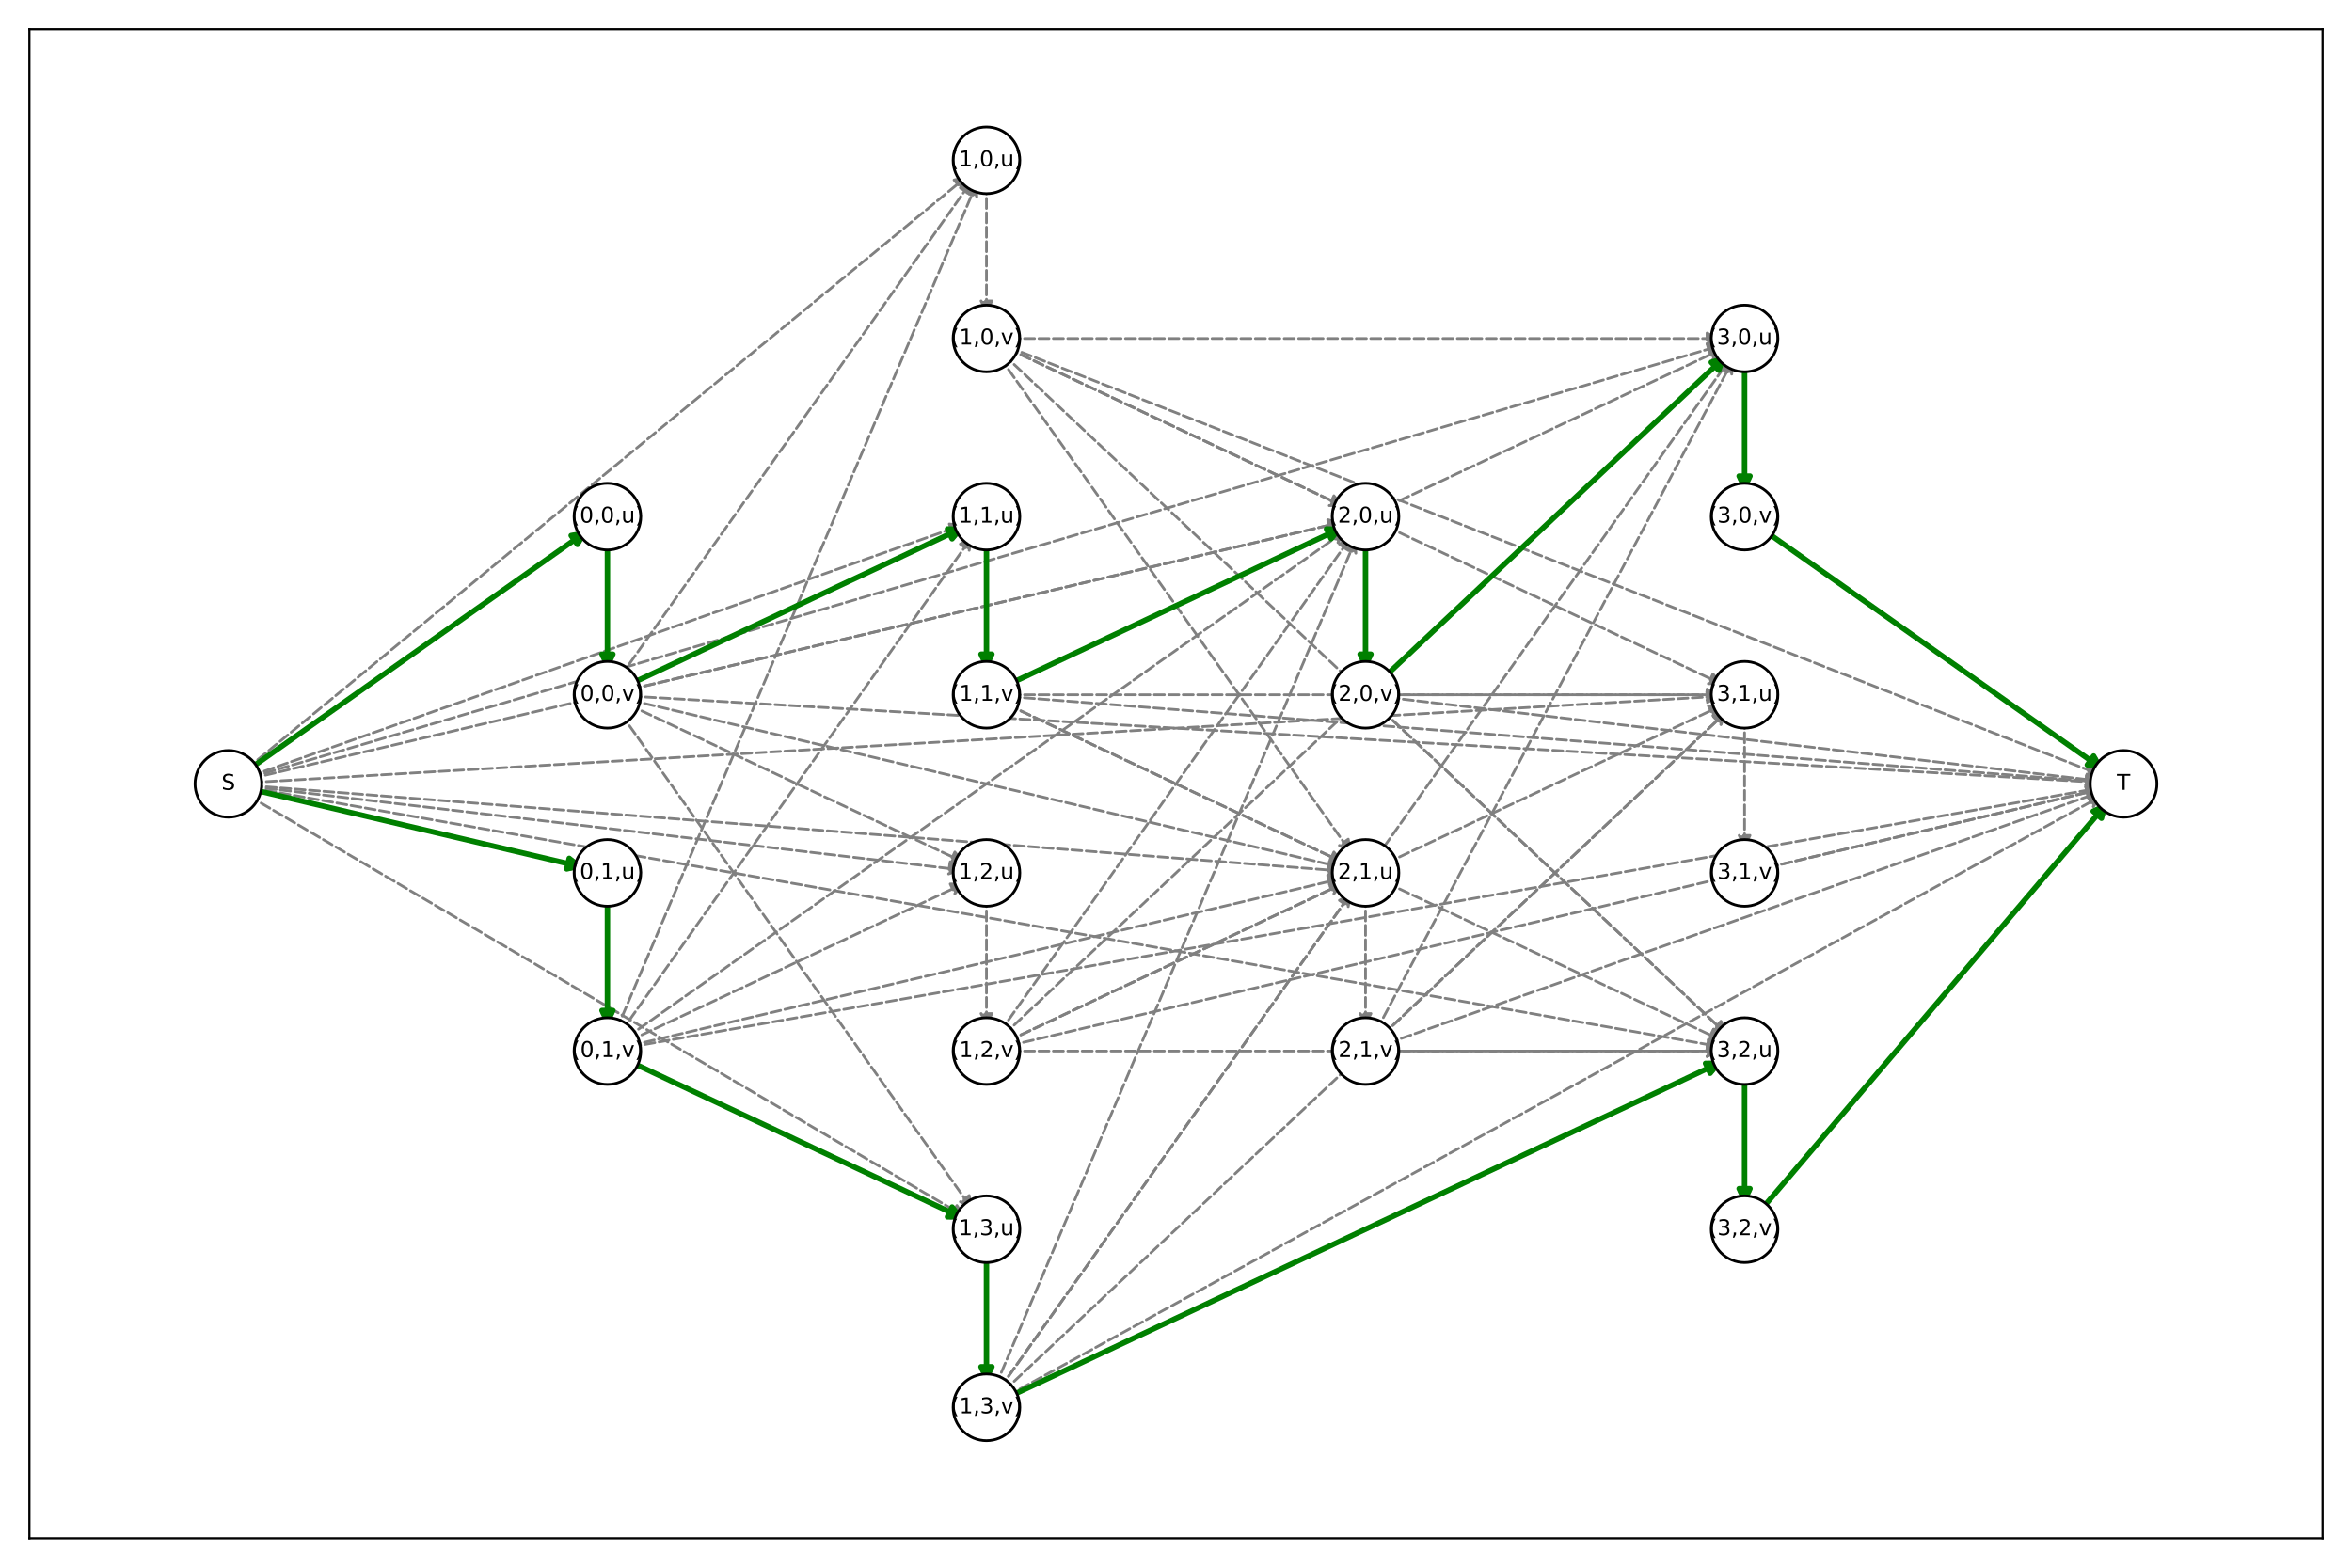 <?xml version="1.0" encoding="utf-8" standalone="no"?>
<!DOCTYPE svg PUBLIC "-//W3C//DTD SVG 1.1//EN"
  "http://www.w3.org/Graphics/SVG/1.1/DTD/svg11.dtd">
<!-- Created with matplotlib (https://matplotlib.org/) -->
<svg height="576pt" version="1.1" viewBox="0 0 864 576" width="864pt" xmlns="http://www.w3.org/2000/svg" xmlns:xlink="http://www.w3.org/1999/xlink">
 <defs>
  <style type="text/css">*{stroke-linecap:butt;stroke-linejoin:round;}</style>
 </defs>
 <g id="figure_1">
  <g id="patch_1">
   <path d="M 0 576 
L 864 576 
L 864 0 
L 0 0 
z
" style="fill:#ffffff;"/>
  </g>
  <g id="axes_1">
   <g id="patch_2">
    <path d="M 10.8 565.2 
L 853.2 565.2 
L 853.2 10.8 
L 10.8 10.8 
z
" style="fill:#ffffff;"/>
   </g>
   <g id="patch_3">
    <path clip-path="url(#p4f6697698e)" d="M 90.978 283.01 
Q 153.52 238.91 215.148 195.454 
" style="fill:none;stroke:#808080;stroke-dasharray:3.7,1.6;stroke-dashoffset:0;stroke-linecap:round;"/>
    <path clip-path="url(#p4f6697698e)" d="M 210.727 196.124 
L 215.148 195.454 
L 213.032 199.393 
L 210.727 196.124 
z
" style="fill:#808080;stroke:#808080;stroke-dasharray:3.7,1.6;stroke-dashoffset:0;stroke-linecap:round;"/>
   </g>
   <g id="patch_4">
    <path clip-path="url(#p4f6697698e)" d="M 92.327 289.981 
Q 153.52 304.364 213.625 318.491 
" style="fill:none;stroke:#808080;stroke-dasharray:3.7,1.6;stroke-dashoffset:0;stroke-linecap:round;"/>
    <path clip-path="url(#p4f6697698e)" d="M 210.189 315.628 
L 213.625 318.491 
L 209.273 319.522 
L 210.189 315.628 
z
" style="fill:#808080;stroke:#808080;stroke-dasharray:3.7,1.6;stroke-dashoffset:0;stroke-linecap:round;"/>
   </g>
   <g id="patch_5">
    <path clip-path="url(#p4f6697698e)" d="M 90.587 282.5 
Q 223.14 173.455 354.829 65.121 
" style="fill:none;stroke:#808080;stroke-dasharray:3.7,1.6;stroke-dashoffset:0;stroke-linecap:round;"/>
    <path clip-path="url(#p4f6697698e)" d="M 350.47 66.117 
L 354.829 65.121 
L 353.011 69.207 
L 350.47 66.117 
z
" style="fill:#808080;stroke:#808080;stroke-dasharray:3.7,1.6;stroke-dashoffset:0;stroke-linecap:round;"/>
   </g>
   <g id="patch_6">
    <path clip-path="url(#p4f6697698e)" d="M 92.072 285.119 
Q 223.141 238.909 353.155 193.071 
" style="fill:none;stroke:#808080;stroke-dasharray:3.7,1.6;stroke-dashoffset:0;stroke-linecap:round;"/>
    <path clip-path="url(#p4f6697698e)" d="M 348.718 192.514 
L 353.155 193.071 
L 350.048 196.287 
L 348.718 192.514 
z
" style="fill:#808080;stroke:#808080;stroke-dasharray:3.7,1.6;stroke-dashoffset:0;stroke-linecap:round;"/>
   </g>
   <g id="patch_7">
    <path clip-path="url(#p4f6697698e)" d="M 92.506 289.011 
Q 223.142 304.364 352.667 319.586 
" style="fill:none;stroke:#808080;stroke-dasharray:3.7,1.6;stroke-dashoffset:0;stroke-linecap:round;"/>
    <path clip-path="url(#p4f6697698e)" d="M 348.928 317.133 
L 352.667 319.586 
L 348.461 321.105 
L 348.928 317.133 
z
" style="fill:#808080;stroke:#808080;stroke-dasharray:3.7,1.6;stroke-dashoffset:0;stroke-linecap:round;"/>
   </g>
   <g id="patch_8">
    <path clip-path="url(#p4f6697698e)" d="M 91.367 292.387 
Q 223.141 369.819 353.952 446.684 
" style="fill:none;stroke:#808080;stroke-dasharray:3.7,1.6;stroke-dashoffset:0;stroke-linecap:round;"/>
    <path clip-path="url(#p4f6697698e)" d="M 351.516 442.933 
L 353.952 446.684 
L 349.49 446.382 
L 351.516 442.933 
z
" style="fill:#808080;stroke:#808080;stroke-dasharray:3.7,1.6;stroke-dashoffset:0;stroke-linecap:round;"/>
   </g>
   <g id="patch_9">
    <path clip-path="url(#p4f6697698e)" d="M 92.33 286.019 
Q 292.761 238.909 492.103 192.055 
" style="fill:none;stroke:#808080;stroke-dasharray:3.7,1.6;stroke-dashoffset:0;stroke-linecap:round;"/>
    <path clip-path="url(#p4f6697698e)" d="M 487.752 191.023 
L 492.103 192.055 
L 488.667 194.917 
L 487.752 191.023 
z
" style="fill:#808080;stroke:#808080;stroke-dasharray:3.7,1.6;stroke-dashoffset:0;stroke-linecap:round;"/>
   </g>
   <g id="patch_10">
    <path clip-path="url(#p4f6697698e)" d="M 92.534 288.676 
Q 292.759 304.364 491.869 319.963 
" style="fill:none;stroke:#808080;stroke-dasharray:3.7,1.6;stroke-dashoffset:0;stroke-linecap:round;"/>
    <path clip-path="url(#p4f6697698e)" d="M 488.038 317.657 
L 491.869 319.963 
L 487.725 321.645 
L 488.038 317.657 
z
" style="fill:#808080;stroke:#808080;stroke-dasharray:3.7,1.6;stroke-dashoffset:0;stroke-linecap:round;"/>
   </g>
   <g id="patch_11">
    <path clip-path="url(#p4f6697698e)" d="M 92.208 285.559 
Q 362.379 206.182 631.478 127.12 
" style="fill:none;stroke:#808080;stroke-dasharray:3.7,1.6;stroke-dashoffset:0;stroke-linecap:round;"/>
    <path clip-path="url(#p4f6697698e)" d="M 627.076 126.329 
L 631.478 127.12 
L 628.204 130.166 
L 627.076 126.329 
z
" style="fill:#808080;stroke:#808080;stroke-dasharray:3.7,1.6;stroke-dashoffset:0;stroke-linecap:round;"/>
   </g>
   <g id="patch_12">
    <path clip-path="url(#p4f6697698e)" d="M 92.548 287.492 
Q 362.38 271.636 631.097 255.846 
" style="fill:none;stroke:#808080;stroke-dasharray:3.7,1.6;stroke-dashoffset:0;stroke-linecap:round;"/>
    <path clip-path="url(#p4f6697698e)" d="M 626.986 254.084 
L 631.097 255.846 
L 627.221 258.078 
L 626.986 254.084 
z
" style="fill:#808080;stroke:#808080;stroke-dasharray:3.7,1.6;stroke-dashoffset:0;stroke-linecap:round;"/>
   </g>
   <g id="patch_13">
    <path clip-path="url(#p4f6697698e)" d="M 92.429 289.503 
Q 362.379 337.091 631.227 384.484 
" style="fill:none;stroke:#808080;stroke-dasharray:3.7,1.6;stroke-dashoffset:0;stroke-linecap:round;"/>
    <path clip-path="url(#p4f6697698e)" d="M 627.635 381.82 
L 631.227 384.484 
L 626.94 385.759 
L 627.635 381.82 
z
" style="fill:#808080;stroke:#808080;stroke-dasharray:3.7,1.6;stroke-dashoffset:0;stroke-linecap:round;"/>
   </g>
   <g id="patch_14">
    <path clip-path="url(#p4f6697698e)" d="M 223.14 198.475 
Q 223.14 222.543 223.14 245.492 
" style="fill:none;stroke:#808080;stroke-dasharray:3.7,1.6;stroke-dashoffset:0;stroke-linecap:round;"/>
    <path clip-path="url(#p4f6697698e)" d="M 225.14 241.492 
L 223.14 245.492 
L 221.14 241.492 
L 225.14 241.492 
z
" style="fill:#808080;stroke:#808080;stroke-dasharray:3.7,1.6;stroke-dashoffset:0;stroke-linecap:round;"/>
   </g>
   <g id="patch_15">
    <path clip-path="url(#p4f6697698e)" d="M 231.788 255.781 
Q 501.62 271.636 770.336 287.426 
" style="fill:none;stroke:#808080;stroke-dasharray:3.7,1.6;stroke-dashoffset:0;stroke-linecap:round;"/>
    <path clip-path="url(#p4f6697698e)" d="M 766.46 285.195 
L 770.336 287.426 
L 766.226 289.188 
L 766.46 285.195 
z
" style="fill:#808080;stroke:#808080;stroke-dasharray:3.7,1.6;stroke-dashoffset:0;stroke-linecap:round;"/>
   </g>
   <g id="patch_16">
    <path clip-path="url(#p4f6697698e)" d="M 228.148 248.211 
Q 292.76 157.091 356.726 66.884 
" style="fill:none;stroke:#808080;stroke-dasharray:3.7,1.6;stroke-dashoffset:0;stroke-linecap:round;"/>
    <path clip-path="url(#p4f6697698e)" d="M 352.78 68.99 
L 356.726 66.884 
L 356.043 71.303 
L 352.78 68.99 
z
" style="fill:#808080;stroke:#808080;stroke-dasharray:3.7,1.6;stroke-dashoffset:0;stroke-linecap:round;"/>
   </g>
   <g id="patch_17">
    <path clip-path="url(#p4f6697698e)" d="M 230.98 251.587 
Q 292.76 222.545 353.529 193.979 
" style="fill:none;stroke:#808080;stroke-dasharray:3.7,1.6;stroke-dashoffset:0;stroke-linecap:round;"/>
    <path clip-path="url(#p4f6697698e)" d="M 349.058 193.871 
L 353.529 193.979 
L 350.76 197.491 
L 349.058 193.871 
z
" style="fill:#808080;stroke:#808080;stroke-dasharray:3.7,1.6;stroke-dashoffset:0;stroke-linecap:round;"/>
   </g>
   <g id="patch_18">
    <path clip-path="url(#p4f6697698e)" d="M 230.98 258.958 
Q 292.76 288 353.529 316.566 
" style="fill:none;stroke:#808080;stroke-dasharray:3.7,1.6;stroke-dashoffset:0;stroke-linecap:round;"/>
    <path clip-path="url(#p4f6697698e)" d="M 350.76 313.055 
L 353.529 316.566 
L 349.058 316.675 
L 350.76 313.055 
z
" style="fill:#808080;stroke:#808080;stroke-dasharray:3.7,1.6;stroke-dashoffset:0;stroke-linecap:round;"/>
   </g>
   <g id="patch_19">
    <path clip-path="url(#p4f6697698e)" d="M 228.148 262.335 
Q 292.76 353.454 356.726 443.662 
" style="fill:none;stroke:#808080;stroke-dasharray:3.7,1.6;stroke-dashoffset:0;stroke-linecap:round;"/>
    <path clip-path="url(#p4f6697698e)" d="M 356.043 439.242 
L 356.726 443.662 
L 352.78 441.556 
L 356.043 439.242 
z
" style="fill:#808080;stroke:#808080;stroke-dasharray:3.7,1.6;stroke-dashoffset:0;stroke-linecap:round;"/>
   </g>
   <g id="patch_20">
    <path clip-path="url(#p4f6697698e)" d="M 231.567 253.292 
Q 362.38 222.546 492.105 192.055 
" style="fill:none;stroke:#808080;stroke-dasharray:3.7,1.6;stroke-dashoffset:0;stroke-linecap:round;"/>
    <path clip-path="url(#p4f6697698e)" d="M 487.753 191.023 
L 492.105 192.055 
L 488.668 194.917 
L 487.753 191.023 
z
" style="fill:#808080;stroke:#808080;stroke-dasharray:3.7,1.6;stroke-dashoffset:0;stroke-linecap:round;"/>
   </g>
   <g id="patch_21">
    <path clip-path="url(#p4f6697698e)" d="M 231.567 257.253 
Q 362.38 288 492.105 318.491 
" style="fill:none;stroke:#808080;stroke-dasharray:3.7,1.6;stroke-dashoffset:0;stroke-linecap:round;"/>
    <path clip-path="url(#p4f6697698e)" d="M 488.668 315.629 
L 492.105 318.491 
L 487.753 319.523 
L 488.668 315.629 
z
" style="fill:#808080;stroke:#808080;stroke-dasharray:3.7,1.6;stroke-dashoffset:0;stroke-linecap:round;"/>
   </g>
   <g id="patch_22">
    <path clip-path="url(#p4f6697698e)" d="M 223.14 329.384 
Q 223.14 353.452 223.14 376.401 
" style="fill:none;stroke:#808080;stroke-dasharray:3.7,1.6;stroke-dashoffset:0;stroke-linecap:round;"/>
    <path clip-path="url(#p4f6697698e)" d="M 225.14 372.401 
L 223.14 376.401 
L 221.14 372.401 
L 225.14 372.401 
z
" style="fill:#808080;stroke:#808080;stroke-dasharray:3.7,1.6;stroke-dashoffset:0;stroke-linecap:round;"/>
   </g>
   <g id="patch_23">
    <path clip-path="url(#p4f6697698e)" d="M 231.669 384.678 
Q 501.618 337.091 770.467 289.698 
" style="fill:none;stroke:#808080;stroke-dasharray:3.7,1.6;stroke-dashoffset:0;stroke-linecap:round;"/>
    <path clip-path="url(#p4f6697698e)" d="M 766.18 288.423 
L 770.467 289.698 
L 766.874 292.362 
L 766.18 288.423 
z
" style="fill:#808080;stroke:#808080;stroke-dasharray:3.7,1.6;stroke-dashoffset:0;stroke-linecap:round;"/>
   </g>
   <g id="patch_24">
    <path clip-path="url(#p4f6697698e)" d="M 226.53 378.214 
Q 292.76 222.546 358.552 67.906 
" style="fill:none;stroke:#808080;stroke-dasharray:3.7,1.6;stroke-dashoffset:0;stroke-linecap:round;"/>
    <path clip-path="url(#p4f6697698e)" d="M 355.146 70.804 
L 358.552 67.906 
L 358.827 72.37 
L 355.146 70.804 
z
" style="fill:#808080;stroke:#808080;stroke-dasharray:3.7,1.6;stroke-dashoffset:0;stroke-linecap:round;"/>
   </g>
   <g id="patch_25">
    <path clip-path="url(#p4f6697698e)" d="M 228.148 379.12 
Q 292.76 288 356.726 197.793 
" style="fill:none;stroke:#808080;stroke-dasharray:3.7,1.6;stroke-dashoffset:0;stroke-linecap:round;"/>
    <path clip-path="url(#p4f6697698e)" d="M 352.78 199.899 
L 356.726 197.793 
L 356.043 202.212 
L 352.78 199.899 
z
" style="fill:#808080;stroke:#808080;stroke-dasharray:3.7,1.6;stroke-dashoffset:0;stroke-linecap:round;"/>
   </g>
   <g id="patch_26">
    <path clip-path="url(#p4f6697698e)" d="M 230.98 382.496 
Q 292.76 353.454 353.529 324.888 
" style="fill:none;stroke:#808080;stroke-dasharray:3.7,1.6;stroke-dashoffset:0;stroke-linecap:round;"/>
    <path clip-path="url(#p4f6697698e)" d="M 349.058 324.78 
L 353.529 324.888 
L 350.76 328.4 
L 349.058 324.78 
z
" style="fill:#808080;stroke:#808080;stroke-dasharray:3.7,1.6;stroke-dashoffset:0;stroke-linecap:round;"/>
   </g>
   <g id="patch_27">
    <path clip-path="url(#p4f6697698e)" d="M 230.98 389.867 
Q 292.76 418.909 353.529 447.475 
" style="fill:none;stroke:#808080;stroke-dasharray:3.7,1.6;stroke-dashoffset:0;stroke-linecap:round;"/>
    <path clip-path="url(#p4f6697698e)" d="M 350.76 443.964 
L 353.529 447.475 
L 349.058 447.584 
L 350.76 443.964 
z
" style="fill:#808080;stroke:#808080;stroke-dasharray:3.7,1.6;stroke-dashoffset:0;stroke-linecap:round;"/>
   </g>
   <g id="patch_28">
    <path clip-path="url(#p4f6697698e)" d="M 230.218 381.192 
Q 362.379 288.001 493.627 195.454 
" style="fill:none;stroke:#808080;stroke-dasharray:3.7,1.6;stroke-dashoffset:0;stroke-linecap:round;"/>
    <path clip-path="url(#p4f6697698e)" d="M 489.205 196.125 
L 493.627 195.454 
L 491.51 199.394 
L 489.205 196.125 
z
" style="fill:#808080;stroke:#808080;stroke-dasharray:3.7,1.6;stroke-dashoffset:0;stroke-linecap:round;"/>
   </g>
   <g id="patch_29">
    <path clip-path="url(#p4f6697698e)" d="M 231.567 384.201 
Q 362.38 353.455 492.105 322.964 
" style="fill:none;stroke:#808080;stroke-dasharray:3.7,1.6;stroke-dashoffset:0;stroke-linecap:round;"/>
    <path clip-path="url(#p4f6697698e)" d="M 487.753 321.932 
L 492.105 322.964 
L 488.668 325.826 
L 487.753 321.932 
z
" style="fill:#808080;stroke:#808080;stroke-dasharray:3.7,1.6;stroke-dashoffset:0;stroke-linecap:round;"/>
   </g>
   <g id="patch_30">
    <path clip-path="url(#p4f6697698e)" d="M 362.38 67.566 
Q 362.38 91.633 362.38 114.582 
" style="fill:none;stroke:#808080;stroke-dasharray:3.7,1.6;stroke-dashoffset:0;stroke-linecap:round;"/>
    <path clip-path="url(#p4f6697698e)" d="M 364.38 110.582 
L 362.38 114.582 
L 360.38 110.582 
L 364.38 110.582 
z
" style="fill:#808080;stroke:#808080;stroke-dasharray:3.7,1.6;stroke-dashoffset:0;stroke-linecap:round;"/>
   </g>
   <g id="patch_31">
    <path clip-path="url(#p4f6697698e)" d="M 370.446 127.523 
Q 571.239 206.182 770.991 284.432 
" style="fill:none;stroke:#808080;stroke-dasharray:3.7,1.6;stroke-dashoffset:0;stroke-linecap:round;"/>
    <path clip-path="url(#p4f6697698e)" d="M 767.997 281.111 
L 770.991 284.432 
L 766.538 284.835 
L 767.997 281.111 
z
" style="fill:#808080;stroke:#808080;stroke-dasharray:3.7,1.6;stroke-dashoffset:0;stroke-linecap:round;"/>
   </g>
   <g id="patch_32">
    <path clip-path="url(#p4f6697698e)" d="M 370.22 128.049 
Q 432 157.091 492.768 185.657 
" style="fill:none;stroke:#808080;stroke-dasharray:3.7,1.6;stroke-dashoffset:0;stroke-linecap:round;"/>
    <path clip-path="url(#p4f6697698e)" d="M 489.999 182.146 
L 492.768 185.657 
L 488.298 185.766 
L 489.999 182.146 
z
" style="fill:#808080;stroke:#808080;stroke-dasharray:3.7,1.6;stroke-dashoffset:0;stroke-linecap:round;"/>
   </g>
   <g id="patch_33">
    <path clip-path="url(#p4f6697698e)" d="M 367.388 131.426 
Q 432 222.545 495.965 312.753 
" style="fill:none;stroke:#808080;stroke-dasharray:3.7,1.6;stroke-dashoffset:0;stroke-linecap:round;"/>
    <path clip-path="url(#p4f6697698e)" d="M 495.283 308.333 
L 495.965 312.753 
L 492.02 310.647 
L 495.283 308.333 
z
" style="fill:#808080;stroke:#808080;stroke-dasharray:3.7,1.6;stroke-dashoffset:0;stroke-linecap:round;"/>
   </g>
   <g id="patch_34">
    <path clip-path="url(#p4f6697698e)" d="M 371.044 124.364 
Q 501.623 124.364 631.083 124.364 
" style="fill:none;stroke:#808080;stroke-dasharray:3.7,1.6;stroke-dashoffset:0;stroke-linecap:round;"/>
    <path clip-path="url(#p4f6697698e)" d="M 627.083 122.364 
L 631.083 124.364 
L 627.083 126.364 
L 627.083 122.364 
z
" style="fill:#808080;stroke:#808080;stroke-dasharray:3.7,1.6;stroke-dashoffset:0;stroke-linecap:round;"/>
   </g>
   <g id="patch_35">
    <path clip-path="url(#p4f6697698e)" d="M 370.22 128.049 
Q 501.623 189.82 632.014 251.114 
" style="fill:none;stroke:#808080;stroke-dasharray:3.7,1.6;stroke-dashoffset:0;stroke-linecap:round;"/>
    <path clip-path="url(#p4f6697698e)" d="M 629.245 247.603 
L 632.014 251.114 
L 627.543 251.223 
L 629.245 247.603 
z
" style="fill:#808080;stroke:#808080;stroke-dasharray:3.7,1.6;stroke-dashoffset:0;stroke-linecap:round;"/>
   </g>
   <g id="patch_36">
    <path clip-path="url(#p4f6697698e)" d="M 368.688 130.294 
Q 501.619 255.272 633.734 379.483 
" style="fill:none;stroke:#808080;stroke-dasharray:3.7,1.6;stroke-dashoffset:0;stroke-linecap:round;"/>
    <path clip-path="url(#p4f6697698e)" d="M 632.19 375.286 
L 633.734 379.483 
L 629.45 378.2 
L 632.19 375.286 
z
" style="fill:#808080;stroke:#808080;stroke-dasharray:3.7,1.6;stroke-dashoffset:0;stroke-linecap:round;"/>
   </g>
   <g id="patch_37">
    <path clip-path="url(#p4f6697698e)" d="M 362.38 198.475 
Q 362.38 222.543 362.38 245.492 
" style="fill:none;stroke:#808080;stroke-dasharray:3.7,1.6;stroke-dashoffset:0;stroke-linecap:round;"/>
    <path clip-path="url(#p4f6697698e)" d="M 364.38 241.492 
L 362.38 245.492 
L 360.38 241.492 
L 364.38 241.492 
z
" style="fill:#808080;stroke:#808080;stroke-dasharray:3.7,1.6;stroke-dashoffset:0;stroke-linecap:round;"/>
   </g>
   <g id="patch_38">
    <path clip-path="url(#p4f6697698e)" d="M 371.014 255.949 
Q 571.238 271.636 770.349 287.236 
" style="fill:none;stroke:#808080;stroke-dasharray:3.7,1.6;stroke-dashoffset:0;stroke-linecap:round;"/>
    <path clip-path="url(#p4f6697698e)" d="M 766.517 284.93 
L 770.349 287.236 
L 766.205 288.918 
L 766.517 284.93 
z
" style="fill:#808080;stroke:#808080;stroke-dasharray:3.7,1.6;stroke-dashoffset:0;stroke-linecap:round;"/>
   </g>
   <g id="patch_39">
    <path clip-path="url(#p4f6697698e)" d="M 370.22 251.587 
Q 432 222.545 492.768 193.979 
" style="fill:none;stroke:#808080;stroke-dasharray:3.7,1.6;stroke-dashoffset:0;stroke-linecap:round;"/>
    <path clip-path="url(#p4f6697698e)" d="M 488.298 193.871 
L 492.768 193.979 
L 489.999 197.491 
L 488.298 193.871 
z
" style="fill:#808080;stroke:#808080;stroke-dasharray:3.7,1.6;stroke-dashoffset:0;stroke-linecap:round;"/>
   </g>
   <g id="patch_40">
    <path clip-path="url(#p4f6697698e)" d="M 370.22 258.958 
Q 432 288 492.768 316.566 
" style="fill:none;stroke:#808080;stroke-dasharray:3.7,1.6;stroke-dashoffset:0;stroke-linecap:round;"/>
    <path clip-path="url(#p4f6697698e)" d="M 489.999 313.055 
L 492.768 316.566 
L 488.298 316.675 
L 489.999 313.055 
z
" style="fill:#808080;stroke:#808080;stroke-dasharray:3.7,1.6;stroke-dashoffset:0;stroke-linecap:round;"/>
   </g>
   <g id="patch_41">
    <path clip-path="url(#p4f6697698e)" d="M 370.22 251.587 
Q 501.623 189.817 632.014 128.522 
" style="fill:none;stroke:#808080;stroke-dasharray:3.7,1.6;stroke-dashoffset:0;stroke-linecap:round;"/>
    <path clip-path="url(#p4f6697698e)" d="M 627.543 128.414 
L 632.014 128.522 
L 629.245 132.034 
L 627.543 128.414 
z
" style="fill:#808080;stroke:#808080;stroke-dasharray:3.7,1.6;stroke-dashoffset:0;stroke-linecap:round;"/>
   </g>
   <g id="patch_42">
    <path clip-path="url(#p4f6697698e)" d="M 371.044 255.273 
Q 501.623 255.273 631.083 255.273 
" style="fill:none;stroke:#808080;stroke-dasharray:3.7,1.6;stroke-dashoffset:0;stroke-linecap:round;"/>
    <path clip-path="url(#p4f6697698e)" d="M 627.083 253.273 
L 631.083 255.273 
L 627.083 257.273 
L 627.083 253.273 
z
" style="fill:#808080;stroke:#808080;stroke-dasharray:3.7,1.6;stroke-dashoffset:0;stroke-linecap:round;"/>
   </g>
   <g id="patch_43">
    <path clip-path="url(#p4f6697698e)" d="M 370.22 258.958 
Q 501.623 320.729 632.014 382.024 
" style="fill:none;stroke:#808080;stroke-dasharray:3.7,1.6;stroke-dashoffset:0;stroke-linecap:round;"/>
    <path clip-path="url(#p4f6697698e)" d="M 629.245 378.512 
L 632.014 382.024 
L 627.543 382.132 
L 629.245 378.512 
z
" style="fill:#808080;stroke:#808080;stroke-dasharray:3.7,1.6;stroke-dashoffset:0;stroke-linecap:round;"/>
   </g>
   <g id="patch_44">
    <path clip-path="url(#p4f6697698e)" d="M 362.38 329.384 
Q 362.38 353.452 362.38 376.401 
" style="fill:none;stroke:#808080;stroke-dasharray:3.7,1.6;stroke-dashoffset:0;stroke-linecap:round;"/>
    <path clip-path="url(#p4f6697698e)" d="M 364.38 372.401 
L 362.38 376.401 
L 360.38 372.401 
L 364.38 372.401 
z
" style="fill:#808080;stroke:#808080;stroke-dasharray:3.7,1.6;stroke-dashoffset:0;stroke-linecap:round;"/>
   </g>
   <g id="patch_45">
    <path clip-path="url(#p4f6697698e)" d="M 370.81 384.201 
Q 571.24 337.091 770.583 290.237 
" style="fill:none;stroke:#808080;stroke-dasharray:3.7,1.6;stroke-dashoffset:0;stroke-linecap:round;"/>
    <path clip-path="url(#p4f6697698e)" d="M 766.231 289.205 
L 770.583 290.237 
L 767.147 293.099 
L 766.231 289.205 
z
" style="fill:#808080;stroke:#808080;stroke-dasharray:3.7,1.6;stroke-dashoffset:0;stroke-linecap:round;"/>
   </g>
   <g id="patch_46">
    <path clip-path="url(#p4f6697698e)" d="M 367.388 379.12 
Q 432 288 495.965 197.793 
" style="fill:none;stroke:#808080;stroke-dasharray:3.7,1.6;stroke-dashoffset:0;stroke-linecap:round;"/>
    <path clip-path="url(#p4f6697698e)" d="M 492.02 199.899 
L 495.965 197.793 
L 495.283 202.212 
L 492.02 199.899 
z
" style="fill:#808080;stroke:#808080;stroke-dasharray:3.7,1.6;stroke-dashoffset:0;stroke-linecap:round;"/>
   </g>
   <g id="patch_47">
    <path clip-path="url(#p4f6697698e)" d="M 370.22 382.496 
Q 432 353.454 492.768 324.888 
" style="fill:none;stroke:#808080;stroke-dasharray:3.7,1.6;stroke-dashoffset:0;stroke-linecap:round;"/>
    <path clip-path="url(#p4f6697698e)" d="M 488.298 324.78 
L 492.768 324.888 
L 489.999 328.4 
L 488.298 324.78 
z
" style="fill:#808080;stroke:#808080;stroke-dasharray:3.7,1.6;stroke-dashoffset:0;stroke-linecap:round;"/>
   </g>
   <g id="patch_48">
    <path clip-path="url(#p4f6697698e)" d="M 368.688 380.251 
Q 501.619 255.274 633.734 131.062 
" style="fill:none;stroke:#808080;stroke-dasharray:3.7,1.6;stroke-dashoffset:0;stroke-linecap:round;"/>
    <path clip-path="url(#p4f6697698e)" d="M 629.45 132.345 
L 633.734 131.062 
L 632.19 135.259 
L 629.45 132.345 
z
" style="fill:#808080;stroke:#808080;stroke-dasharray:3.7,1.6;stroke-dashoffset:0;stroke-linecap:round;"/>
   </g>
   <g id="patch_49">
    <path clip-path="url(#p4f6697698e)" d="M 370.22 382.496 
Q 501.623 320.726 632.014 259.431 
" style="fill:none;stroke:#808080;stroke-dasharray:3.7,1.6;stroke-dashoffset:0;stroke-linecap:round;"/>
    <path clip-path="url(#p4f6697698e)" d="M 627.543 259.323 
L 632.014 259.431 
L 629.245 262.943 
L 627.543 259.323 
z
" style="fill:#808080;stroke:#808080;stroke-dasharray:3.7,1.6;stroke-dashoffset:0;stroke-linecap:round;"/>
   </g>
   <g id="patch_50">
    <path clip-path="url(#p4f6697698e)" d="M 371.044 386.182 
Q 501.623 386.182 631.083 386.182 
" style="fill:none;stroke:#808080;stroke-dasharray:3.7,1.6;stroke-dashoffset:0;stroke-linecap:round;"/>
    <path clip-path="url(#p4f6697698e)" d="M 627.083 384.182 
L 631.083 386.182 
L 627.083 388.182 
L 627.083 384.182 
z
" style="fill:#808080;stroke:#808080;stroke-dasharray:3.7,1.6;stroke-dashoffset:0;stroke-linecap:round;"/>
   </g>
   <g id="patch_51">
    <path clip-path="url(#p4f6697698e)" d="M 362.38 460.294 
Q 362.38 484.361 362.38 507.31 
" style="fill:none;stroke:#808080;stroke-dasharray:3.7,1.6;stroke-dashoffset:0;stroke-linecap:round;"/>
    <path clip-path="url(#p4f6697698e)" d="M 364.38 503.31 
L 362.38 507.31 
L 360.38 503.31 
L 364.38 503.31 
z
" style="fill:#808080;stroke:#808080;stroke-dasharray:3.7,1.6;stroke-dashoffset:0;stroke-linecap:round;"/>
   </g>
   <g id="patch_52">
    <path clip-path="url(#p4f6697698e)" d="M 369.975 512.926 
Q 571.24 402.545 771.525 292.702 
" style="fill:none;stroke:#808080;stroke-dasharray:3.7,1.6;stroke-dashoffset:0;stroke-linecap:round;"/>
    <path clip-path="url(#p4f6697698e)" d="M 767.056 292.872 
L 771.525 292.702 
L 768.979 296.38 
L 767.056 292.872 
z
" style="fill:#808080;stroke:#808080;stroke-dasharray:3.7,1.6;stroke-dashoffset:0;stroke-linecap:round;"/>
   </g>
   <g id="patch_53">
    <path clip-path="url(#p4f6697698e)" d="M 365.77 509.123 
Q 432 353.455 497.792 198.815 
" style="fill:none;stroke:#808080;stroke-dasharray:3.7,1.6;stroke-dashoffset:0;stroke-linecap:round;"/>
    <path clip-path="url(#p4f6697698e)" d="M 494.386 201.713 
L 497.792 198.815 
L 498.066 203.279 
L 494.386 201.713 
z
" style="fill:#808080;stroke:#808080;stroke-dasharray:3.7,1.6;stroke-dashoffset:0;stroke-linecap:round;"/>
   </g>
   <g id="patch_54">
    <path clip-path="url(#p4f6697698e)" d="M 367.388 510.029 
Q 432 418.909 495.965 328.702 
" style="fill:none;stroke:#808080;stroke-dasharray:3.7,1.6;stroke-dashoffset:0;stroke-linecap:round;"/>
    <path clip-path="url(#p4f6697698e)" d="M 492.02 330.808 
L 495.965 328.702 
L 495.283 333.121 
L 492.02 330.808 
z
" style="fill:#808080;stroke:#808080;stroke-dasharray:3.7,1.6;stroke-dashoffset:0;stroke-linecap:round;"/>
   </g>
   <g id="patch_55">
    <path clip-path="url(#p4f6697698e)" d="M 367.388 510.029 
Q 501.619 320.729 635.203 132.34 
" style="fill:none;stroke:#808080;stroke-dasharray:3.7,1.6;stroke-dashoffset:0;stroke-linecap:round;"/>
    <path clip-path="url(#p4f6697698e)" d="M 631.258 134.446 
L 635.203 132.34 
L 634.521 136.76 
L 631.258 134.446 
z
" style="fill:#808080;stroke:#808080;stroke-dasharray:3.7,1.6;stroke-dashoffset:0;stroke-linecap:round;"/>
   </g>
   <g id="patch_56">
    <path clip-path="url(#p4f6697698e)" d="M 368.688 511.16 
Q 501.619 386.183 633.734 261.971 
" style="fill:none;stroke:#808080;stroke-dasharray:3.7,1.6;stroke-dashoffset:0;stroke-linecap:round;"/>
    <path clip-path="url(#p4f6697698e)" d="M 629.45 263.254 
L 633.734 261.971 
L 632.19 266.169 
L 629.45 263.254 
z
" style="fill:#808080;stroke:#808080;stroke-dasharray:3.7,1.6;stroke-dashoffset:0;stroke-linecap:round;"/>
   </g>
   <g id="patch_57">
    <path clip-path="url(#p4f6697698e)" d="M 370.22 513.405 
Q 501.623 451.635 632.014 390.34 
" style="fill:none;stroke:#808080;stroke-dasharray:3.7,1.6;stroke-dashoffset:0;stroke-linecap:round;"/>
    <path clip-path="url(#p4f6697698e)" d="M 627.543 390.232 
L 632.014 390.34 
L 629.245 393.852 
L 627.543 390.232 
z
" style="fill:#808080;stroke:#808080;stroke-dasharray:3.7,1.6;stroke-dashoffset:0;stroke-linecap:round;"/>
   </g>
   <g id="patch_58">
    <path clip-path="url(#p4f6697698e)" d="M 501.62 198.475 
Q 501.62 222.543 501.62 245.492 
" style="fill:none;stroke:#808080;stroke-dasharray:3.7,1.6;stroke-dashoffset:0;stroke-linecap:round;"/>
    <path clip-path="url(#p4f6697698e)" d="M 503.62 241.492 
L 501.62 245.492 
L 499.62 241.492 
L 503.62 241.492 
z
" style="fill:#808080;stroke:#808080;stroke-dasharray:3.7,1.6;stroke-dashoffset:0;stroke-linecap:round;"/>
   </g>
   <g id="patch_59">
    <path clip-path="url(#p4f6697698e)" d="M 510.225 256.284 
Q 640.861 271.637 770.386 286.859 
" style="fill:none;stroke:#808080;stroke-dasharray:3.7,1.6;stroke-dashoffset:0;stroke-linecap:round;"/>
    <path clip-path="url(#p4f6697698e)" d="M 766.647 284.405 
L 770.386 286.859 
L 766.18 288.378 
L 766.647 284.405 
z
" style="fill:#808080;stroke:#808080;stroke-dasharray:3.7,1.6;stroke-dashoffset:0;stroke-linecap:round;"/>
   </g>
   <g id="patch_60">
    <path clip-path="url(#p4f6697698e)" d="M 507.928 249.342 
Q 571.239 189.819 633.735 131.062 
" style="fill:none;stroke:#808080;stroke-dasharray:3.7,1.6;stroke-dashoffset:0;stroke-linecap:round;"/>
    <path clip-path="url(#p4f6697698e)" d="M 629.45 132.345 
L 633.735 131.062 
L 632.19 135.259 
L 629.45 132.345 
z
" style="fill:#808080;stroke:#808080;stroke-dasharray:3.7,1.6;stroke-dashoffset:0;stroke-linecap:round;"/>
   </g>
   <g id="patch_61">
    <path clip-path="url(#p4f6697698e)" d="M 510.284 255.273 
Q 571.242 255.273 631.082 255.273 
" style="fill:none;stroke:#808080;stroke-dasharray:3.7,1.6;stroke-dashoffset:0;stroke-linecap:round;"/>
    <path clip-path="url(#p4f6697698e)" d="M 627.082 253.273 
L 631.082 255.273 
L 627.082 257.273 
L 627.082 253.273 
z
" style="fill:#808080;stroke:#808080;stroke-dasharray:3.7,1.6;stroke-dashoffset:0;stroke-linecap:round;"/>
   </g>
   <g id="patch_62">
    <path clip-path="url(#p4f6697698e)" d="M 507.928 261.203 
Q 571.239 320.726 633.735 379.483 
" style="fill:none;stroke:#808080;stroke-dasharray:3.7,1.6;stroke-dashoffset:0;stroke-linecap:round;"/>
    <path clip-path="url(#p4f6697698e)" d="M 632.19 375.286 
L 633.735 379.483 
L 629.45 378.2 
L 632.19 375.286 
z
" style="fill:#808080;stroke:#808080;stroke-dasharray:3.7,1.6;stroke-dashoffset:0;stroke-linecap:round;"/>
   </g>
   <g id="patch_63">
    <path clip-path="url(#p4f6697698e)" d="M 501.62 329.384 
Q 501.62 353.452 501.62 376.401 
" style="fill:none;stroke:#808080;stroke-dasharray:3.7,1.6;stroke-dashoffset:0;stroke-linecap:round;"/>
    <path clip-path="url(#p4f6697698e)" d="M 503.62 372.401 
L 501.62 376.401 
L 499.62 372.401 
L 503.62 372.401 
z
" style="fill:#808080;stroke:#808080;stroke-dasharray:3.7,1.6;stroke-dashoffset:0;stroke-linecap:round;"/>
   </g>
   <g id="patch_64">
    <path clip-path="url(#p4f6697698e)" d="M 509.791 383.301 
Q 640.86 337.091 770.874 291.252 
" style="fill:none;stroke:#808080;stroke-dasharray:3.7,1.6;stroke-dashoffset:0;stroke-linecap:round;"/>
    <path clip-path="url(#p4f6697698e)" d="M 766.437 290.696 
L 770.874 291.252 
L 767.767 294.469 
L 766.437 290.696 
z
" style="fill:#808080;stroke:#808080;stroke-dasharray:3.7,1.6;stroke-dashoffset:0;stroke-linecap:round;"/>
   </g>
   <g id="patch_65">
    <path clip-path="url(#p4f6697698e)" d="M 505.684 378.539 
Q 571.239 255.274 636.269 132.995 
" style="fill:none;stroke:#808080;stroke-dasharray:3.7,1.6;stroke-dashoffset:0;stroke-linecap:round;"/>
    <path clip-path="url(#p4f6697698e)" d="M 632.625 135.588 
L 636.269 132.995 
L 636.157 137.466 
L 632.625 135.588 
z
" style="fill:#808080;stroke:#808080;stroke-dasharray:3.7,1.6;stroke-dashoffset:0;stroke-linecap:round;"/>
   </g>
   <g id="patch_66">
    <path clip-path="url(#p4f6697698e)" d="M 507.928 380.251 
Q 571.239 320.728 633.735 261.971 
" style="fill:none;stroke:#808080;stroke-dasharray:3.7,1.6;stroke-dashoffset:0;stroke-linecap:round;"/>
    <path clip-path="url(#p4f6697698e)" d="M 629.45 263.254 
L 633.735 261.971 
L 632.19 266.168 
L 629.45 263.254 
z
" style="fill:#808080;stroke:#808080;stroke-dasharray:3.7,1.6;stroke-dashoffset:0;stroke-linecap:round;"/>
   </g>
   <g id="patch_67">
    <path clip-path="url(#p4f6697698e)" d="M 510.284 386.182 
Q 571.242 386.182 631.082 386.182 
" style="fill:none;stroke:#808080;stroke-dasharray:3.7,1.6;stroke-dashoffset:0;stroke-linecap:round;"/>
    <path clip-path="url(#p4f6697698e)" d="M 627.082 384.182 
L 631.082 386.182 
L 627.082 388.182 
L 627.082 384.182 
z
" style="fill:#808080;stroke:#808080;stroke-dasharray:3.7,1.6;stroke-dashoffset:0;stroke-linecap:round;"/>
   </g>
   <g id="patch_68">
    <path clip-path="url(#p4f6697698e)" d="M 640.86 133.021 
Q 640.86 157.088 640.86 180.037 
" style="fill:none;stroke:#808080;stroke-dasharray:3.7,1.6;stroke-dashoffset:0;stroke-linecap:round;"/>
    <path clip-path="url(#p4f6697698e)" d="M 642.86 176.037 
L 640.86 180.037 
L 638.86 176.037 
L 642.86 176.037 
z
" style="fill:#808080;stroke:#808080;stroke-dasharray:3.7,1.6;stroke-dashoffset:0;stroke-linecap:round;"/>
   </g>
   <g id="patch_69">
    <path clip-path="url(#p4f6697698e)" d="M 647.937 194.808 
Q 710.479 238.909 772.107 282.365 
" style="fill:none;stroke:#808080;stroke-dasharray:3.7,1.6;stroke-dashoffset:0;stroke-linecap:round;"/>
    <path clip-path="url(#p4f6697698e)" d="M 769.991 278.425 
L 772.107 282.365 
L 767.685 281.694 
L 769.991 278.425 
z
" style="fill:#808080;stroke:#808080;stroke-dasharray:3.7,1.6;stroke-dashoffset:0;stroke-linecap:round;"/>
   </g>
   <g id="patch_70">
    <path clip-path="url(#p4f6697698e)" d="M 640.86 263.93 
Q 640.86 287.997 640.86 310.946 
" style="fill:none;stroke:#808080;stroke-dasharray:3.7,1.6;stroke-dashoffset:0;stroke-linecap:round;"/>
    <path clip-path="url(#p4f6697698e)" d="M 642.86 306.946 
L 640.86 310.946 
L 638.86 306.946 
L 642.86 306.946 
z
" style="fill:#808080;stroke:#808080;stroke-dasharray:3.7,1.6;stroke-dashoffset:0;stroke-linecap:round;"/>
   </g>
   <g id="patch_71">
    <path clip-path="url(#p4f6697698e)" d="M 649.286 318.747 
Q 710.479 304.364 770.583 290.237 
" style="fill:none;stroke:#808080;stroke-dasharray:3.7,1.6;stroke-dashoffset:0;stroke-linecap:round;"/>
    <path clip-path="url(#p4f6697698e)" d="M 766.232 289.205 
L 770.583 290.237 
L 767.147 293.099 
L 766.232 289.205 
z
" style="fill:#808080;stroke:#808080;stroke-dasharray:3.7,1.6;stroke-dashoffset:0;stroke-linecap:round;"/>
   </g>
   <g id="patch_72">
    <path clip-path="url(#p4f6697698e)" d="M 640.86 394.839 
Q 640.86 418.906 640.86 441.855 
" style="fill:none;stroke:#808080;stroke-dasharray:3.7,1.6;stroke-dashoffset:0;stroke-linecap:round;"/>
    <path clip-path="url(#p4f6697698e)" d="M 642.86 437.855 
L 640.86 441.855 
L 638.86 437.855 
L 642.86 437.855 
z
" style="fill:#808080;stroke:#808080;stroke-dasharray:3.7,1.6;stroke-dashoffset:0;stroke-linecap:round;"/>
   </g>
   <g id="patch_73">
    <path clip-path="url(#p4f6697698e)" d="M 646.471 445.042 
Q 710.478 369.82 773.761 295.448 
" style="fill:none;stroke:#808080;stroke-dasharray:3.7,1.6;stroke-dashoffset:0;stroke-linecap:round;"/>
    <path clip-path="url(#p4f6697698e)" d="M 769.646 297.199 
L 773.761 295.448 
L 772.692 299.791 
L 769.646 297.199 
z
" style="fill:#808080;stroke:#808080;stroke-dasharray:3.7,1.6;stroke-dashoffset:0;stroke-linecap:round;"/>
   </g>
   <g id="patch_74">
    <path clip-path="url(#p4f6697698e)" d="M 90.978 283.01 
Q 153.52 238.91 214.235 196.098 
" style="fill:none;stroke:#008000;stroke-linecap:round;stroke-width:2;"/>
    <path clip-path="url(#p4f6697698e)" d="M 209.813 196.769 
L 214.235 196.098 
L 212.118 200.038 
L 209.813 196.769 
z
" style="fill:#008000;stroke:#008000;stroke-linecap:round;stroke-width:2;"/>
   </g>
   <g id="patch_75">
    <path clip-path="url(#p4f6697698e)" d="M 92.327 289.981 
Q 153.52 304.364 212.536 318.235 
" style="fill:none;stroke:#008000;stroke-linecap:round;stroke-width:2;"/>
    <path clip-path="url(#p4f6697698e)" d="M 209.1 315.373 
L 212.536 318.235 
L 208.185 319.267 
L 209.1 315.373 
z
" style="fill:#008000;stroke:#008000;stroke-linecap:round;stroke-width:2;"/>
   </g>
   <g id="patch_76">
    <path clip-path="url(#p4f6697698e)" d="M 223.14 198.475 
Q 223.14 222.543 223.14 244.374 
" style="fill:none;stroke:#008000;stroke-linecap:round;stroke-width:2;"/>
    <path clip-path="url(#p4f6697698e)" d="M 225.14 240.374 
L 223.14 244.374 
L 221.14 240.374 
L 225.14 240.374 
z
" style="fill:#008000;stroke:#008000;stroke-linecap:round;stroke-width:2;"/>
   </g>
   <g id="patch_77">
    <path clip-path="url(#p4f6697698e)" d="M 230.98 251.587 
Q 292.76 222.545 352.517 194.455 
" style="fill:none;stroke:#008000;stroke-linecap:round;stroke-width:2;"/>
    <path clip-path="url(#p4f6697698e)" d="M 348.046 194.346 
L 352.517 194.455 
L 349.748 197.966 
L 348.046 194.346 
z
" style="fill:#008000;stroke:#008000;stroke-linecap:round;stroke-width:2;"/>
   </g>
   <g id="patch_78">
    <path clip-path="url(#p4f6697698e)" d="M 223.14 329.384 
Q 223.14 353.452 223.14 375.283 
" style="fill:none;stroke:#008000;stroke-linecap:round;stroke-width:2;"/>
    <path clip-path="url(#p4f6697698e)" d="M 225.14 371.283 
L 223.14 375.283 
L 221.14 371.283 
L 225.14 371.283 
z
" style="fill:#008000;stroke:#008000;stroke-linecap:round;stroke-width:2;"/>
   </g>
   <g id="patch_79">
    <path clip-path="url(#p4f6697698e)" d="M 230.98 389.867 
Q 292.76 418.909 352.517 447 
" style="fill:none;stroke:#008000;stroke-linecap:round;stroke-width:2;"/>
    <path clip-path="url(#p4f6697698e)" d="M 349.748 443.488 
L 352.517 447 
L 348.046 447.108 
L 349.748 443.488 
z
" style="fill:#008000;stroke:#008000;stroke-linecap:round;stroke-width:2;"/>
   </g>
   <g id="patch_80">
    <path clip-path="url(#p4f6697698e)" d="M 362.38 198.475 
Q 362.38 222.543 362.38 244.374 
" style="fill:none;stroke:#008000;stroke-linecap:round;stroke-width:2;"/>
    <path clip-path="url(#p4f6697698e)" d="M 364.38 240.374 
L 362.38 244.374 
L 360.38 240.374 
L 364.38 240.374 
z
" style="fill:#008000;stroke:#008000;stroke-linecap:round;stroke-width:2;"/>
   </g>
   <g id="patch_81">
    <path clip-path="url(#p4f6697698e)" d="M 370.22 251.587 
Q 432 222.545 491.757 194.455 
" style="fill:none;stroke:#008000;stroke-linecap:round;stroke-width:2;"/>
    <path clip-path="url(#p4f6697698e)" d="M 487.286 194.346 
L 491.757 194.455 
L 488.988 197.966 
L 487.286 194.346 
z
" style="fill:#008000;stroke:#008000;stroke-linecap:round;stroke-width:2;"/>
   </g>
   <g id="patch_82">
    <path clip-path="url(#p4f6697698e)" d="M 362.38 460.294 
Q 362.38 484.361 362.38 506.192 
" style="fill:none;stroke:#008000;stroke-linecap:round;stroke-width:2;"/>
    <path clip-path="url(#p4f6697698e)" d="M 364.38 502.192 
L 362.38 506.192 
L 360.38 502.192 
L 364.38 502.192 
z
" style="fill:#008000;stroke:#008000;stroke-linecap:round;stroke-width:2;"/>
   </g>
   <g id="patch_83">
    <path clip-path="url(#p4f6697698e)" d="M 370.22 513.405 
Q 501.623 451.635 631.002 390.816 
" style="fill:none;stroke:#008000;stroke-linecap:round;stroke-width:2;"/>
    <path clip-path="url(#p4f6697698e)" d="M 626.531 390.707 
L 631.002 390.816 
L 628.233 394.327 
L 626.531 390.707 
z
" style="fill:#008000;stroke:#008000;stroke-linecap:round;stroke-width:2;"/>
   </g>
   <g id="patch_84">
    <path clip-path="url(#p4f6697698e)" d="M 501.62 198.475 
Q 501.62 222.543 501.62 244.374 
" style="fill:none;stroke:#008000;stroke-linecap:round;stroke-width:2;"/>
    <path clip-path="url(#p4f6697698e)" d="M 503.62 240.374 
L 501.62 244.374 
L 499.62 240.374 
L 503.62 240.374 
z
" style="fill:#008000;stroke:#008000;stroke-linecap:round;stroke-width:2;"/>
   </g>
   <g id="patch_85">
    <path clip-path="url(#p4f6697698e)" d="M 507.928 249.342 
Q 571.239 189.819 632.92 131.828 
" style="fill:none;stroke:#008000;stroke-linecap:round;stroke-width:2;"/>
    <path clip-path="url(#p4f6697698e)" d="M 628.636 133.111 
L 632.92 131.828 
L 631.376 136.025 
L 628.636 133.111 
z
" style="fill:#008000;stroke:#008000;stroke-linecap:round;stroke-width:2;"/>
   </g>
   <g id="patch_86">
    <path clip-path="url(#p4f6697698e)" d="M 640.86 133.021 
Q 640.86 157.088 640.86 178.919 
" style="fill:none;stroke:#008000;stroke-linecap:round;stroke-width:2;"/>
    <path clip-path="url(#p4f6697698e)" d="M 642.86 174.919 
L 640.86 178.919 
L 638.86 174.919 
L 642.86 174.919 
z
" style="fill:#008000;stroke:#008000;stroke-linecap:round;stroke-width:2;"/>
   </g>
   <g id="patch_87">
    <path clip-path="url(#p4f6697698e)" d="M 647.937 194.808 
Q 710.479 238.909 771.193 281.72 
" style="fill:none;stroke:#008000;stroke-linecap:round;stroke-width:2;"/>
    <path clip-path="url(#p4f6697698e)" d="M 769.077 277.781 
L 771.193 281.72 
L 766.772 281.05 
L 769.077 277.781 
z
" style="fill:#008000;stroke:#008000;stroke-linecap:round;stroke-width:2;"/>
   </g>
   <g id="patch_88">
    <path clip-path="url(#p4f6697698e)" d="M 640.86 394.839 
Q 640.86 418.906 640.86 440.737 
" style="fill:none;stroke:#008000;stroke-linecap:round;stroke-width:2;"/>
    <path clip-path="url(#p4f6697698e)" d="M 642.86 436.737 
L 640.86 440.737 
L 638.86 436.737 
L 642.86 436.737 
z
" style="fill:#008000;stroke:#008000;stroke-linecap:round;stroke-width:2;"/>
   </g>
   <g id="patch_89">
    <path clip-path="url(#p4f6697698e)" d="M 646.471 445.042 
Q 710.478 369.82 773.037 296.3 
" style="fill:none;stroke:#008000;stroke-linecap:round;stroke-width:2;"/>
    <path clip-path="url(#p4f6697698e)" d="M 768.921 298.05 
L 773.037 296.3 
L 771.968 300.642 
L 768.921 298.05 
z
" style="fill:#008000;stroke:#008000;stroke-linecap:round;stroke-width:2;"/>
   </g>
   <g id="matplotlib.axis_1">
    <g id="xtick_1"/>
    <g id="xtick_2"/>
    <g id="xtick_3"/>
    <g id="xtick_4"/>
    <g id="xtick_5"/>
    <g id="xtick_6"/>
    <g id="xtick_7"/>
    <g id="xtick_8"/>
    <g id="xtick_9"/>
   </g>
   <g id="matplotlib.axis_2">
    <g id="ytick_1"/>
    <g id="ytick_2"/>
    <g id="ytick_3"/>
    <g id="ytick_4"/>
    <g id="ytick_5"/>
   </g>
   <g id="PathCollection_1">
    <defs>
     <path d="M 0 12.247 
C 3.248 12.247 6.364 10.957 8.66 8.66 
C 10.957 6.364 12.247 3.248 12.247 0 
C 12.247 -3.248 10.957 -6.364 8.66 -8.66 
C 6.364 -10.957 3.248 -12.247 0 -12.247 
C -3.248 -12.247 -6.364 -10.957 -8.66 -8.66 
C -10.957 -6.364 -12.247 -3.248 -12.247 0 
C -12.247 3.248 -10.957 6.364 -8.66 8.66 
C -6.364 10.957 -3.248 12.247 0 12.247 
z
" id="m5d695dbde5" style="stroke:#000000;"/>
    </defs>
    <g clip-path="url(#p4f6697698e)">
     <use style="fill:#ffffff;stroke:#000000;" x="83.901" xlink:href="#m5d695dbde5" y="288"/>
     <use style="fill:#ffffff;stroke:#000000;" x="780.099" xlink:href="#m5d695dbde5" y="288"/>
     <use style="fill:#ffffff;stroke:#000000;" x="223.14" xlink:href="#m5d695dbde5" y="189.818"/>
     <use style="fill:#ffffff;stroke:#000000;" x="223.14" xlink:href="#m5d695dbde5" y="255.273"/>
     <use style="fill:#ffffff;stroke:#000000;" x="223.14" xlink:href="#m5d695dbde5" y="320.727"/>
     <use style="fill:#ffffff;stroke:#000000;" x="223.14" xlink:href="#m5d695dbde5" y="386.182"/>
     <use style="fill:#ffffff;stroke:#000000;" x="362.38" xlink:href="#m5d695dbde5" y="58.909"/>
     <use style="fill:#ffffff;stroke:#000000;" x="362.38" xlink:href="#m5d695dbde5" y="124.364"/>
     <use style="fill:#ffffff;stroke:#000000;" x="362.38" xlink:href="#m5d695dbde5" y="189.818"/>
     <use style="fill:#ffffff;stroke:#000000;" x="362.38" xlink:href="#m5d695dbde5" y="255.273"/>
     <use style="fill:#ffffff;stroke:#000000;" x="362.38" xlink:href="#m5d695dbde5" y="320.727"/>
     <use style="fill:#ffffff;stroke:#000000;" x="362.38" xlink:href="#m5d695dbde5" y="386.182"/>
     <use style="fill:#ffffff;stroke:#000000;" x="362.38" xlink:href="#m5d695dbde5" y="451.636"/>
     <use style="fill:#ffffff;stroke:#000000;" x="362.38" xlink:href="#m5d695dbde5" y="517.091"/>
     <use style="fill:#ffffff;stroke:#000000;" x="501.62" xlink:href="#m5d695dbde5" y="189.818"/>
     <use style="fill:#ffffff;stroke:#000000;" x="501.62" xlink:href="#m5d695dbde5" y="255.273"/>
     <use style="fill:#ffffff;stroke:#000000;" x="501.62" xlink:href="#m5d695dbde5" y="320.727"/>
     <use style="fill:#ffffff;stroke:#000000;" x="501.62" xlink:href="#m5d695dbde5" y="386.182"/>
     <use style="fill:#ffffff;stroke:#000000;" x="640.86" xlink:href="#m5d695dbde5" y="124.364"/>
     <use style="fill:#ffffff;stroke:#000000;" x="640.86" xlink:href="#m5d695dbde5" y="189.818"/>
     <use style="fill:#ffffff;stroke:#000000;" x="640.86" xlink:href="#m5d695dbde5" y="255.273"/>
     <use style="fill:#ffffff;stroke:#000000;" x="640.86" xlink:href="#m5d695dbde5" y="320.727"/>
     <use style="fill:#ffffff;stroke:#000000;" x="640.86" xlink:href="#m5d695dbde5" y="386.182"/>
     <use style="fill:#ffffff;stroke:#000000;" x="640.86" xlink:href="#m5d695dbde5" y="451.636"/>
    </g>
   </g>
   <g id="patch_90">
    <path d="M 10.8 565.2 
L 10.8 10.8 
" style="fill:none;stroke:#000000;stroke-linecap:square;stroke-linejoin:miter;stroke-width:0.8;"/>
   </g>
   <g id="patch_91">
    <path d="M 853.2 565.2 
L 853.2 10.8 
" style="fill:none;stroke:#000000;stroke-linecap:square;stroke-linejoin:miter;stroke-width:0.8;"/>
   </g>
   <g id="patch_92">
    <path d="M 10.8 565.2 
L 853.2 565.2 
" style="fill:none;stroke:#000000;stroke-linecap:square;stroke-linejoin:miter;stroke-width:0.8;"/>
   </g>
   <g id="patch_93">
    <path d="M 10.8 10.8 
L 853.2 10.8 
" style="fill:none;stroke:#000000;stroke-linecap:square;stroke-linejoin:miter;stroke-width:0.8;"/>
   </g>
   <g id="text_1">
    <g clip-path="url(#p4f6697698e)">
     <!-- S -->
     <g transform="translate(81.361 290.207)scale(0.08 -0.08)">
      <defs>
       <path d="M 53.516 70.516 
L 53.516 60.891 
Q 47.906 63.578 42.922 64.891 
Q 37.938 66.219 33.297 66.219 
Q 25.25 66.219 20.875 63.094 
Q 16.5 59.969 16.5 54.203 
Q 16.5 49.359 19.406 46.891 
Q 22.312 44.438 30.422 42.922 
L 36.375 41.703 
Q 47.406 39.594 52.656 34.297 
Q 57.906 29 57.906 20.125 
Q 57.906 9.516 50.797 4.047 
Q 43.703 -1.422 29.984 -1.422 
Q 24.812 -1.422 18.969 -0.25 
Q 13.141 0.922 6.891 3.219 
L 6.891 13.375 
Q 12.891 10.016 18.656 8.297 
Q 24.422 6.594 29.984 6.594 
Q 38.422 6.594 43.016 9.906 
Q 47.609 13.234 47.609 19.391 
Q 47.609 24.75 44.312 27.781 
Q 41.016 30.812 33.5 32.328 
L 27.484 33.5 
Q 16.453 35.688 11.516 40.375 
Q 6.594 45.062 6.594 53.422 
Q 6.594 63.094 13.406 68.656 
Q 20.219 74.219 32.172 74.219 
Q 37.312 74.219 42.625 73.281 
Q 47.953 72.359 53.516 70.516 
z
" id="DejaVuSans-83"/>
      </defs>
      <use xlink:href="#DejaVuSans-83"/>
     </g>
    </g>
   </g>
   <g id="text_2">
    <g clip-path="url(#p4f6697698e)">
     <!-- T -->
     <g transform="translate(777.656 290.207)scale(0.08 -0.08)">
      <defs>
       <path d="M -0.297 72.906 
L 61.375 72.906 
L 61.375 64.594 
L 35.5 64.594 
L 35.5 0 
L 25.594 0 
L 25.594 64.594 
L -0.297 64.594 
z
" id="DejaVuSans-84"/>
      </defs>
      <use xlink:href="#DejaVuSans-84"/>
     </g>
    </g>
   </g>
   <g id="text_3">
    <g clip-path="url(#p4f6697698e)">
     <!-- (0,0,u) -->
     <g transform="translate(209.852 192.026)scale(0.08 -0.08)">
      <defs>
       <path d="M 31 75.875 
Q 24.469 64.656 21.281 53.656 
Q 18.109 42.672 18.109 31.391 
Q 18.109 20.125 21.312 9.062 
Q 24.516 -2 31 -13.188 
L 23.188 -13.188 
Q 15.875 -1.703 12.234 9.375 
Q 8.594 20.453 8.594 31.391 
Q 8.594 42.281 12.203 53.312 
Q 15.828 64.359 23.188 75.875 
z
" id="DejaVuSans-40"/>
       <path d="M 31.781 66.406 
Q 24.172 66.406 20.328 58.906 
Q 16.5 51.422 16.5 36.375 
Q 16.5 21.391 20.328 13.891 
Q 24.172 6.391 31.781 6.391 
Q 39.453 6.391 43.281 13.891 
Q 47.125 21.391 47.125 36.375 
Q 47.125 51.422 43.281 58.906 
Q 39.453 66.406 31.781 66.406 
z
M 31.781 74.219 
Q 44.047 74.219 50.516 64.516 
Q 56.984 54.828 56.984 36.375 
Q 56.984 17.969 50.516 8.266 
Q 44.047 -1.422 31.781 -1.422 
Q 19.531 -1.422 13.062 8.266 
Q 6.594 17.969 6.594 36.375 
Q 6.594 54.828 13.062 64.516 
Q 19.531 74.219 31.781 74.219 
z
" id="DejaVuSans-48"/>
       <path d="M 11.719 12.406 
L 22.016 12.406 
L 22.016 4 
L 14.016 -11.625 
L 7.719 -11.625 
L 11.719 4 
z
" id="DejaVuSans-44"/>
       <path d="M 8.5 21.578 
L 8.5 54.688 
L 17.484 54.688 
L 17.484 21.922 
Q 17.484 14.156 20.5 10.266 
Q 23.531 6.391 29.594 6.391 
Q 36.859 6.391 41.078 11.031 
Q 45.312 15.672 45.312 23.688 
L 45.312 54.688 
L 54.297 54.688 
L 54.297 0 
L 45.312 0 
L 45.312 8.406 
Q 42.047 3.422 37.719 1 
Q 33.406 -1.422 27.688 -1.422 
Q 18.266 -1.422 13.375 4.438 
Q 8.5 10.297 8.5 21.578 
z
M 31.109 56 
z
" id="DejaVuSans-117"/>
       <path d="M 8.016 75.875 
L 15.828 75.875 
Q 23.141 64.359 26.781 53.312 
Q 30.422 42.281 30.422 31.391 
Q 30.422 20.453 26.781 9.375 
Q 23.141 -1.703 15.828 -13.188 
L 8.016 -13.188 
Q 14.5 -2 17.703 9.062 
Q 20.906 20.125 20.906 31.391 
Q 20.906 42.672 17.703 53.656 
Q 14.5 64.656 8.016 75.875 
z
" id="DejaVuSans-41"/>
      </defs>
      <use xlink:href="#DejaVuSans-40"/>
      <use x="39.014" xlink:href="#DejaVuSans-48"/>
      <use x="102.637" xlink:href="#DejaVuSans-44"/>
      <use x="134.424" xlink:href="#DejaVuSans-48"/>
      <use x="198.047" xlink:href="#DejaVuSans-44"/>
      <use x="229.834" xlink:href="#DejaVuSans-117"/>
      <use x="293.213" xlink:href="#DejaVuSans-41"/>
     </g>
    </g>
   </g>
   <g id="text_4">
    <g clip-path="url(#p4f6697698e)">
     <!-- (0,0,v) -->
     <g transform="translate(210.019 257.48)scale(0.08 -0.08)">
      <defs>
       <path d="M 2.984 54.688 
L 12.5 54.688 
L 29.594 8.797 
L 46.688 54.688 
L 56.203 54.688 
L 35.688 0 
L 23.484 0 
z
" id="DejaVuSans-118"/>
      </defs>
      <use xlink:href="#DejaVuSans-40"/>
      <use x="39.014" xlink:href="#DejaVuSans-48"/>
      <use x="102.637" xlink:href="#DejaVuSans-44"/>
      <use x="134.424" xlink:href="#DejaVuSans-48"/>
      <use x="198.047" xlink:href="#DejaVuSans-44"/>
      <use x="229.834" xlink:href="#DejaVuSans-118"/>
      <use x="289.014" xlink:href="#DejaVuSans-41"/>
     </g>
    </g>
   </g>
   <g id="text_5">
    <g clip-path="url(#p4f6697698e)">
     <!-- (0,1,u) -->
     <g transform="translate(209.852 322.935)scale(0.08 -0.08)">
      <defs>
       <path d="M 12.406 8.297 
L 28.516 8.297 
L 28.516 63.922 
L 10.984 60.406 
L 10.984 69.391 
L 28.422 72.906 
L 38.281 72.906 
L 38.281 8.297 
L 54.391 8.297 
L 54.391 0 
L 12.406 0 
z
" id="DejaVuSans-49"/>
      </defs>
      <use xlink:href="#DejaVuSans-40"/>
      <use x="39.014" xlink:href="#DejaVuSans-48"/>
      <use x="102.637" xlink:href="#DejaVuSans-44"/>
      <use x="134.424" xlink:href="#DejaVuSans-49"/>
      <use x="198.047" xlink:href="#DejaVuSans-44"/>
      <use x="229.834" xlink:href="#DejaVuSans-117"/>
      <use x="293.213" xlink:href="#DejaVuSans-41"/>
     </g>
    </g>
   </g>
   <g id="text_6">
    <g clip-path="url(#p4f6697698e)">
     <!-- (0,1,v) -->
     <g transform="translate(210.019 388.389)scale(0.08 -0.08)">
      <use xlink:href="#DejaVuSans-40"/>
      <use x="39.014" xlink:href="#DejaVuSans-48"/>
      <use x="102.637" xlink:href="#DejaVuSans-44"/>
      <use x="134.424" xlink:href="#DejaVuSans-49"/>
      <use x="198.047" xlink:href="#DejaVuSans-44"/>
      <use x="229.834" xlink:href="#DejaVuSans-118"/>
      <use x="289.014" xlink:href="#DejaVuSans-41"/>
     </g>
    </g>
   </g>
   <g id="text_7">
    <g clip-path="url(#p4f6697698e)">
     <!-- (1,0,u) -->
     <g transform="translate(349.091 61.117)scale(0.08 -0.08)">
      <use xlink:href="#DejaVuSans-40"/>
      <use x="39.014" xlink:href="#DejaVuSans-49"/>
      <use x="102.637" xlink:href="#DejaVuSans-44"/>
      <use x="134.424" xlink:href="#DejaVuSans-48"/>
      <use x="198.047" xlink:href="#DejaVuSans-44"/>
      <use x="229.834" xlink:href="#DejaVuSans-117"/>
      <use x="293.213" xlink:href="#DejaVuSans-41"/>
     </g>
    </g>
   </g>
   <g id="text_8">
    <g clip-path="url(#p4f6697698e)">
     <!-- (1,0,v) -->
     <g transform="translate(349.259 126.571)scale(0.08 -0.08)">
      <use xlink:href="#DejaVuSans-40"/>
      <use x="39.014" xlink:href="#DejaVuSans-49"/>
      <use x="102.637" xlink:href="#DejaVuSans-44"/>
      <use x="134.424" xlink:href="#DejaVuSans-48"/>
      <use x="198.047" xlink:href="#DejaVuSans-44"/>
      <use x="229.834" xlink:href="#DejaVuSans-118"/>
      <use x="289.014" xlink:href="#DejaVuSans-41"/>
     </g>
    </g>
   </g>
   <g id="text_9">
    <g clip-path="url(#p4f6697698e)">
     <!-- (1,1,u) -->
     <g transform="translate(349.091 192.026)scale(0.08 -0.08)">
      <use xlink:href="#DejaVuSans-40"/>
      <use x="39.014" xlink:href="#DejaVuSans-49"/>
      <use x="102.637" xlink:href="#DejaVuSans-44"/>
      <use x="134.424" xlink:href="#DejaVuSans-49"/>
      <use x="198.047" xlink:href="#DejaVuSans-44"/>
      <use x="229.834" xlink:href="#DejaVuSans-117"/>
      <use x="293.213" xlink:href="#DejaVuSans-41"/>
     </g>
    </g>
   </g>
   <g id="text_10">
    <g clip-path="url(#p4f6697698e)">
     <!-- (1,1,v) -->
     <g transform="translate(349.259 257.48)scale(0.08 -0.08)">
      <use xlink:href="#DejaVuSans-40"/>
      <use x="39.014" xlink:href="#DejaVuSans-49"/>
      <use x="102.637" xlink:href="#DejaVuSans-44"/>
      <use x="134.424" xlink:href="#DejaVuSans-49"/>
      <use x="198.047" xlink:href="#DejaVuSans-44"/>
      <use x="229.834" xlink:href="#DejaVuSans-118"/>
      <use x="289.014" xlink:href="#DejaVuSans-41"/>
     </g>
    </g>
   </g>
   <g id="text_11">
    <g clip-path="url(#p4f6697698e)">
     <!-- (1,2,u) -->
     <g transform="translate(349.091 322.935)scale(0.08 -0.08)">
      <defs>
       <path d="M 19.188 8.297 
L 53.609 8.297 
L 53.609 0 
L 7.328 0 
L 7.328 8.297 
Q 12.938 14.109 22.625 23.891 
Q 32.328 33.688 34.812 36.531 
Q 39.547 41.844 41.422 45.531 
Q 43.312 49.219 43.312 52.781 
Q 43.312 58.594 39.234 62.25 
Q 35.156 65.922 28.609 65.922 
Q 23.969 65.922 18.812 64.312 
Q 13.672 62.703 7.812 59.422 
L 7.812 69.391 
Q 13.766 71.781 18.938 73 
Q 24.125 74.219 28.422 74.219 
Q 39.75 74.219 46.484 68.547 
Q 53.219 62.891 53.219 53.422 
Q 53.219 48.922 51.531 44.891 
Q 49.859 40.875 45.406 35.406 
Q 44.188 33.984 37.641 27.219 
Q 31.109 20.453 19.188 8.297 
z
" id="DejaVuSans-50"/>
      </defs>
      <use xlink:href="#DejaVuSans-40"/>
      <use x="39.014" xlink:href="#DejaVuSans-49"/>
      <use x="102.637" xlink:href="#DejaVuSans-44"/>
      <use x="134.424" xlink:href="#DejaVuSans-50"/>
      <use x="198.047" xlink:href="#DejaVuSans-44"/>
      <use x="229.834" xlink:href="#DejaVuSans-117"/>
      <use x="293.213" xlink:href="#DejaVuSans-41"/>
     </g>
    </g>
   </g>
   <g id="text_12">
    <g clip-path="url(#p4f6697698e)">
     <!-- (1,2,v) -->
     <g transform="translate(349.259 388.389)scale(0.08 -0.08)">
      <use xlink:href="#DejaVuSans-40"/>
      <use x="39.014" xlink:href="#DejaVuSans-49"/>
      <use x="102.637" xlink:href="#DejaVuSans-44"/>
      <use x="134.424" xlink:href="#DejaVuSans-50"/>
      <use x="198.047" xlink:href="#DejaVuSans-44"/>
      <use x="229.834" xlink:href="#DejaVuSans-118"/>
      <use x="289.014" xlink:href="#DejaVuSans-41"/>
     </g>
    </g>
   </g>
   <g id="text_13">
    <g clip-path="url(#p4f6697698e)">
     <!-- (1,3,u) -->
     <g transform="translate(349.091 453.844)scale(0.08 -0.08)">
      <defs>
       <path d="M 40.578 39.312 
Q 47.656 37.797 51.625 33 
Q 55.609 28.219 55.609 21.188 
Q 55.609 10.406 48.188 4.484 
Q 40.766 -1.422 27.094 -1.422 
Q 22.516 -1.422 17.656 -0.516 
Q 12.797 0.391 7.625 2.203 
L 7.625 11.719 
Q 11.719 9.328 16.594 8.109 
Q 21.484 6.891 26.812 6.891 
Q 36.078 6.891 40.938 10.547 
Q 45.797 14.203 45.797 21.188 
Q 45.797 27.641 41.281 31.266 
Q 36.766 34.906 28.719 34.906 
L 20.219 34.906 
L 20.219 43.016 
L 29.109 43.016 
Q 36.375 43.016 40.234 45.922 
Q 44.094 48.828 44.094 54.297 
Q 44.094 59.906 40.109 62.906 
Q 36.141 65.922 28.719 65.922 
Q 24.656 65.922 20.016 65.031 
Q 15.375 64.156 9.812 62.312 
L 9.812 71.094 
Q 15.438 72.656 20.344 73.438 
Q 25.25 74.219 29.594 74.219 
Q 40.828 74.219 47.359 69.109 
Q 53.906 64.016 53.906 55.328 
Q 53.906 49.266 50.438 45.094 
Q 46.969 40.922 40.578 39.312 
z
" id="DejaVuSans-51"/>
      </defs>
      <use xlink:href="#DejaVuSans-40"/>
      <use x="39.014" xlink:href="#DejaVuSans-49"/>
      <use x="102.637" xlink:href="#DejaVuSans-44"/>
      <use x="134.424" xlink:href="#DejaVuSans-51"/>
      <use x="198.047" xlink:href="#DejaVuSans-44"/>
      <use x="229.834" xlink:href="#DejaVuSans-117"/>
      <use x="293.213" xlink:href="#DejaVuSans-41"/>
     </g>
    </g>
   </g>
   <g id="text_14">
    <g clip-path="url(#p4f6697698e)">
     <!-- (1,3,v) -->
     <g transform="translate(349.259 519.298)scale(0.08 -0.08)">
      <use xlink:href="#DejaVuSans-40"/>
      <use x="39.014" xlink:href="#DejaVuSans-49"/>
      <use x="102.637" xlink:href="#DejaVuSans-44"/>
      <use x="134.424" xlink:href="#DejaVuSans-51"/>
      <use x="198.047" xlink:href="#DejaVuSans-44"/>
      <use x="229.834" xlink:href="#DejaVuSans-118"/>
      <use x="289.014" xlink:href="#DejaVuSans-41"/>
     </g>
    </g>
   </g>
   <g id="text_15">
    <g clip-path="url(#p4f6697698e)">
     <!-- (2,0,u) -->
     <g transform="translate(488.331 192.026)scale(0.08 -0.08)">
      <use xlink:href="#DejaVuSans-40"/>
      <use x="39.014" xlink:href="#DejaVuSans-50"/>
      <use x="102.637" xlink:href="#DejaVuSans-44"/>
      <use x="134.424" xlink:href="#DejaVuSans-48"/>
      <use x="198.047" xlink:href="#DejaVuSans-44"/>
      <use x="229.834" xlink:href="#DejaVuSans-117"/>
      <use x="293.213" xlink:href="#DejaVuSans-41"/>
     </g>
    </g>
   </g>
   <g id="text_16">
    <g clip-path="url(#p4f6697698e)">
     <!-- (2,0,v) -->
     <g transform="translate(488.499 257.48)scale(0.08 -0.08)">
      <use xlink:href="#DejaVuSans-40"/>
      <use x="39.014" xlink:href="#DejaVuSans-50"/>
      <use x="102.637" xlink:href="#DejaVuSans-44"/>
      <use x="134.424" xlink:href="#DejaVuSans-48"/>
      <use x="198.047" xlink:href="#DejaVuSans-44"/>
      <use x="229.834" xlink:href="#DejaVuSans-118"/>
      <use x="289.014" xlink:href="#DejaVuSans-41"/>
     </g>
    </g>
   </g>
   <g id="text_17">
    <g clip-path="url(#p4f6697698e)">
     <!-- (2,1,u) -->
     <g transform="translate(488.331 322.935)scale(0.08 -0.08)">
      <use xlink:href="#DejaVuSans-40"/>
      <use x="39.014" xlink:href="#DejaVuSans-50"/>
      <use x="102.637" xlink:href="#DejaVuSans-44"/>
      <use x="134.424" xlink:href="#DejaVuSans-49"/>
      <use x="198.047" xlink:href="#DejaVuSans-44"/>
      <use x="229.834" xlink:href="#DejaVuSans-117"/>
      <use x="293.213" xlink:href="#DejaVuSans-41"/>
     </g>
    </g>
   </g>
   <g id="text_18">
    <g clip-path="url(#p4f6697698e)">
     <!-- (2,1,v) -->
     <g transform="translate(488.499 388.389)scale(0.08 -0.08)">
      <use xlink:href="#DejaVuSans-40"/>
      <use x="39.014" xlink:href="#DejaVuSans-50"/>
      <use x="102.637" xlink:href="#DejaVuSans-44"/>
      <use x="134.424" xlink:href="#DejaVuSans-49"/>
      <use x="198.047" xlink:href="#DejaVuSans-44"/>
      <use x="229.834" xlink:href="#DejaVuSans-118"/>
      <use x="289.014" xlink:href="#DejaVuSans-41"/>
     </g>
    </g>
   </g>
   <g id="text_19">
    <g clip-path="url(#p4f6697698e)">
     <!-- (3,0,u) -->
     <g transform="translate(627.571 126.571)scale(0.08 -0.08)">
      <use xlink:href="#DejaVuSans-40"/>
      <use x="39.014" xlink:href="#DejaVuSans-51"/>
      <use x="102.637" xlink:href="#DejaVuSans-44"/>
      <use x="134.424" xlink:href="#DejaVuSans-48"/>
      <use x="198.047" xlink:href="#DejaVuSans-44"/>
      <use x="229.834" xlink:href="#DejaVuSans-117"/>
      <use x="293.213" xlink:href="#DejaVuSans-41"/>
     </g>
    </g>
   </g>
   <g id="text_20">
    <g clip-path="url(#p4f6697698e)">
     <!-- (3,0,v) -->
     <g transform="translate(627.738 192.026)scale(0.08 -0.08)">
      <use xlink:href="#DejaVuSans-40"/>
      <use x="39.014" xlink:href="#DejaVuSans-51"/>
      <use x="102.637" xlink:href="#DejaVuSans-44"/>
      <use x="134.424" xlink:href="#DejaVuSans-48"/>
      <use x="198.047" xlink:href="#DejaVuSans-44"/>
      <use x="229.834" xlink:href="#DejaVuSans-118"/>
      <use x="289.014" xlink:href="#DejaVuSans-41"/>
     </g>
    </g>
   </g>
   <g id="text_21">
    <g clip-path="url(#p4f6697698e)">
     <!-- (3,1,u) -->
     <g transform="translate(627.571 257.48)scale(0.08 -0.08)">
      <use xlink:href="#DejaVuSans-40"/>
      <use x="39.014" xlink:href="#DejaVuSans-51"/>
      <use x="102.637" xlink:href="#DejaVuSans-44"/>
      <use x="134.424" xlink:href="#DejaVuSans-49"/>
      <use x="198.047" xlink:href="#DejaVuSans-44"/>
      <use x="229.834" xlink:href="#DejaVuSans-117"/>
      <use x="293.213" xlink:href="#DejaVuSans-41"/>
     </g>
    </g>
   </g>
   <g id="text_22">
    <g clip-path="url(#p4f6697698e)">
     <!-- (3,1,v) -->
     <g transform="translate(627.738 322.935)scale(0.08 -0.08)">
      <use xlink:href="#DejaVuSans-40"/>
      <use x="39.014" xlink:href="#DejaVuSans-51"/>
      <use x="102.637" xlink:href="#DejaVuSans-44"/>
      <use x="134.424" xlink:href="#DejaVuSans-49"/>
      <use x="198.047" xlink:href="#DejaVuSans-44"/>
      <use x="229.834" xlink:href="#DejaVuSans-118"/>
      <use x="289.014" xlink:href="#DejaVuSans-41"/>
     </g>
    </g>
   </g>
   <g id="text_23">
    <g clip-path="url(#p4f6697698e)">
     <!-- (3,2,u) -->
     <g transform="translate(627.571 388.389)scale(0.08 -0.08)">
      <use xlink:href="#DejaVuSans-40"/>
      <use x="39.014" xlink:href="#DejaVuSans-51"/>
      <use x="102.637" xlink:href="#DejaVuSans-44"/>
      <use x="134.424" xlink:href="#DejaVuSans-50"/>
      <use x="198.047" xlink:href="#DejaVuSans-44"/>
      <use x="229.834" xlink:href="#DejaVuSans-117"/>
      <use x="293.213" xlink:href="#DejaVuSans-41"/>
     </g>
    </g>
   </g>
   <g id="text_24">
    <g clip-path="url(#p4f6697698e)">
     <!-- (3,2,v) -->
     <g transform="translate(627.738 453.844)scale(0.08 -0.08)">
      <use xlink:href="#DejaVuSans-40"/>
      <use x="39.014" xlink:href="#DejaVuSans-51"/>
      <use x="102.637" xlink:href="#DejaVuSans-44"/>
      <use x="134.424" xlink:href="#DejaVuSans-50"/>
      <use x="198.047" xlink:href="#DejaVuSans-44"/>
      <use x="229.834" xlink:href="#DejaVuSans-118"/>
      <use x="289.014" xlink:href="#DejaVuSans-41"/>
     </g>
    </g>
   </g>
  </g>
 </g>
 <defs>
  <clipPath id="p4f6697698e">
   <rect height="554.4" width="842.4" x="10.8" y="10.8"/>
  </clipPath>
 </defs>
</svg>
